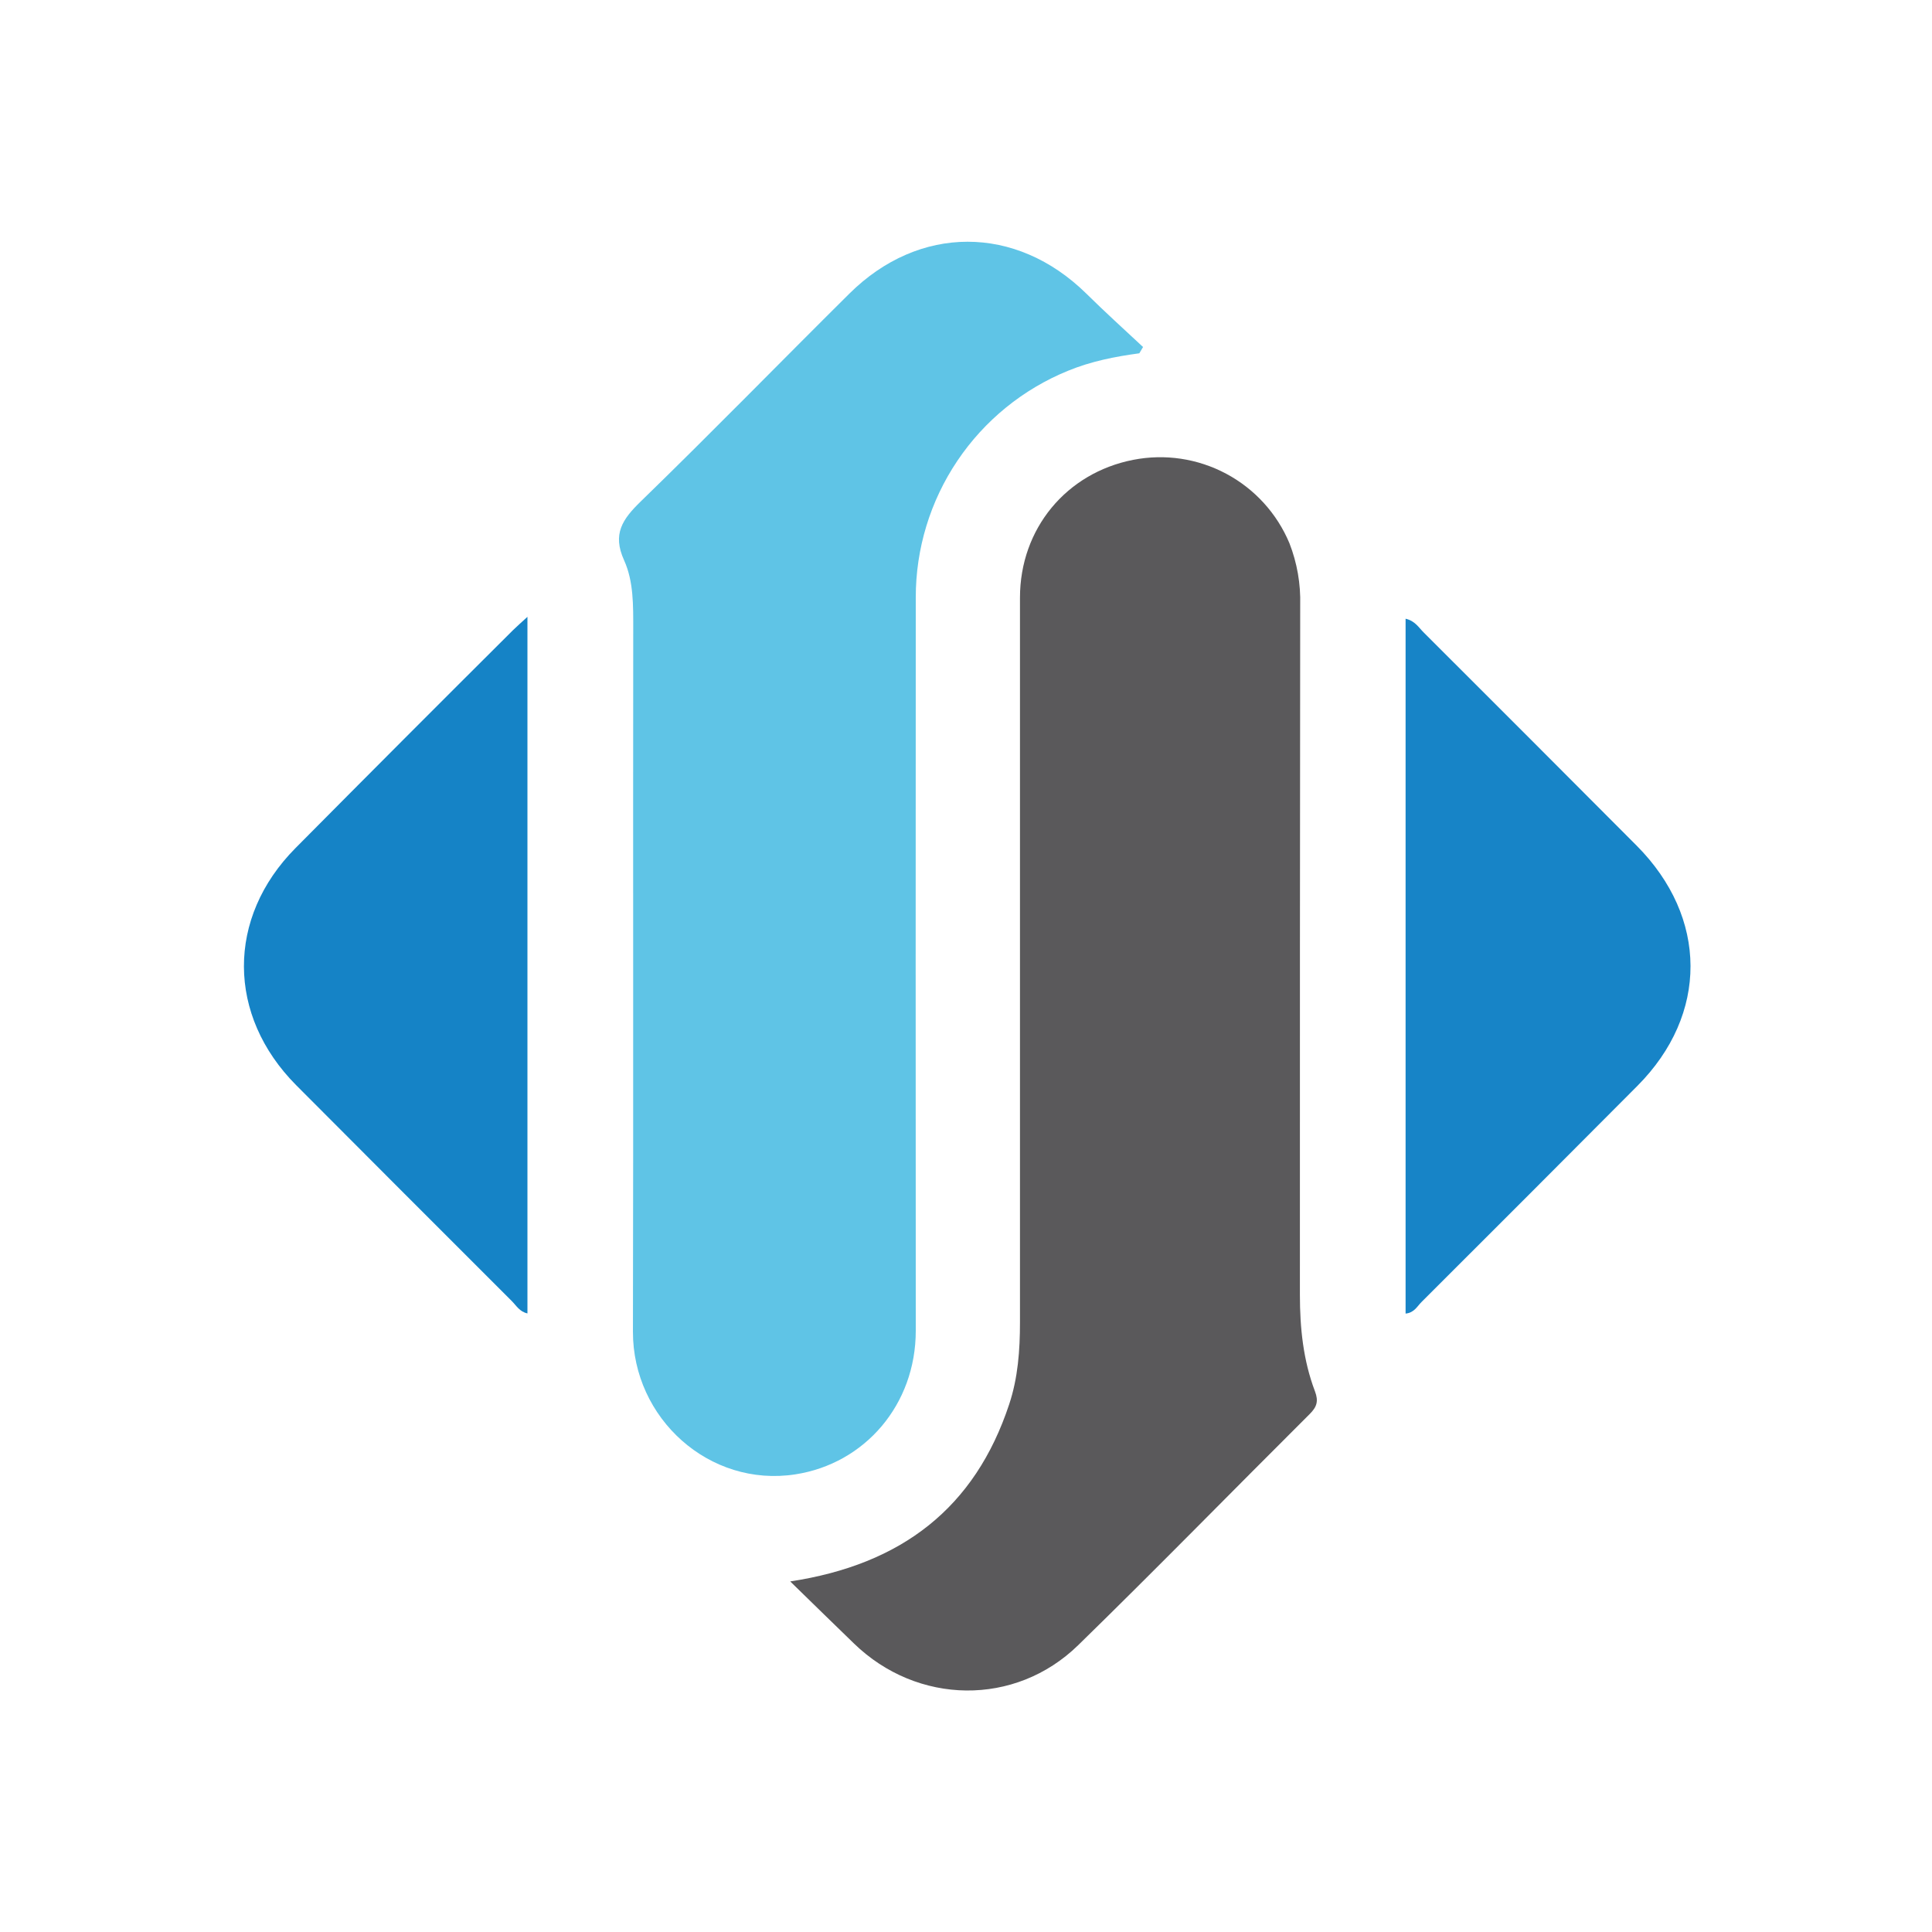 <svg width="856" height="856" viewBox="0 0 856 856" fill="none" xmlns="http://www.w3.org/2000/svg">
<rect width="856" height="856" fill="white"/>
<g clip-path="url(#clip0_2092_8)">
<path d="M504.792 156.536C493.977 157.997 483.395 160.086 473.238 164.264C453.271 172.394 436.184 186.292 424.161 204.179C412.139 222.067 405.726 243.131 405.744 264.681C405.685 372.986 405.685 481.291 405.744 589.596C405.744 622.406 383.149 648.467 352.427 653.229C314.266 659.145 280.344 628.395 280.432 590.019C280.666 486.301 280.432 382.437 280.563 278.646C280.563 268.274 280.753 257.61 276.515 248.246C271.21 236.56 275.828 230.015 283.954 222.112C315.143 191.815 345.499 160.67 376.338 130.081C407.176 99.491 450.087 99.404 481.305 130.081C489.461 138.145 498.04 145.902 506.444 153.746L504.792 156.536Z" fill="#5FC4E6"/>
<path d="M350.118 700.676C399.591 693.153 431.964 668.041 447.135 622.186C451.022 610.5 451.914 598.244 451.914 585.929C451.914 478.89 451.914 371.856 451.914 264.827C451.914 234.237 472.478 209.52 502.103 203.735C516.132 200.985 530.681 203.161 543.29 209.896C555.9 216.63 565.796 227.509 571.307 240.694C574.708 249.415 576.328 258.728 576.071 268.084C575.964 369.962 575.92 471.839 575.94 573.716C575.94 588.325 577.401 602.714 582.604 616.416C584.27 620.799 583.452 623.355 580.28 626.51C546.037 660.606 512.29 695.169 477.695 728.928C449.722 756.202 406.46 755.413 378.384 728.198C369.381 719.491 360.436 710.741 350.118 700.676Z" fill="#5A595B"/>
<path d="M622.767 274.132C627.02 275.111 628.613 278.106 630.849 280.282C662.311 311.69 693.73 343.141 725.104 374.636C756.834 406.497 756.995 449.459 725.455 481.13C693.632 513.102 661.761 545.011 629.841 576.857C627.912 578.771 626.567 581.663 622.767 581.999V274.132Z" fill="#1784C7"/>
<path d="M233.692 581.926C230.199 581.167 228.752 578.45 226.808 576.507C194.898 544.641 163.037 512.742 131.224 480.809C100.532 449.927 100.283 406.628 130.946 375.732C162.925 343.487 195 311.349 227.174 279.318C228.942 277.565 230.842 275.929 233.692 273.299V581.926Z" fill="#1583C6"/>
</g>
<defs>
<clipPath id="clip0_2092_8">
<rect width="641" height="642" fill="white" transform="translate(108 107)"/>
</clipPath>
</defs>
</svg>
